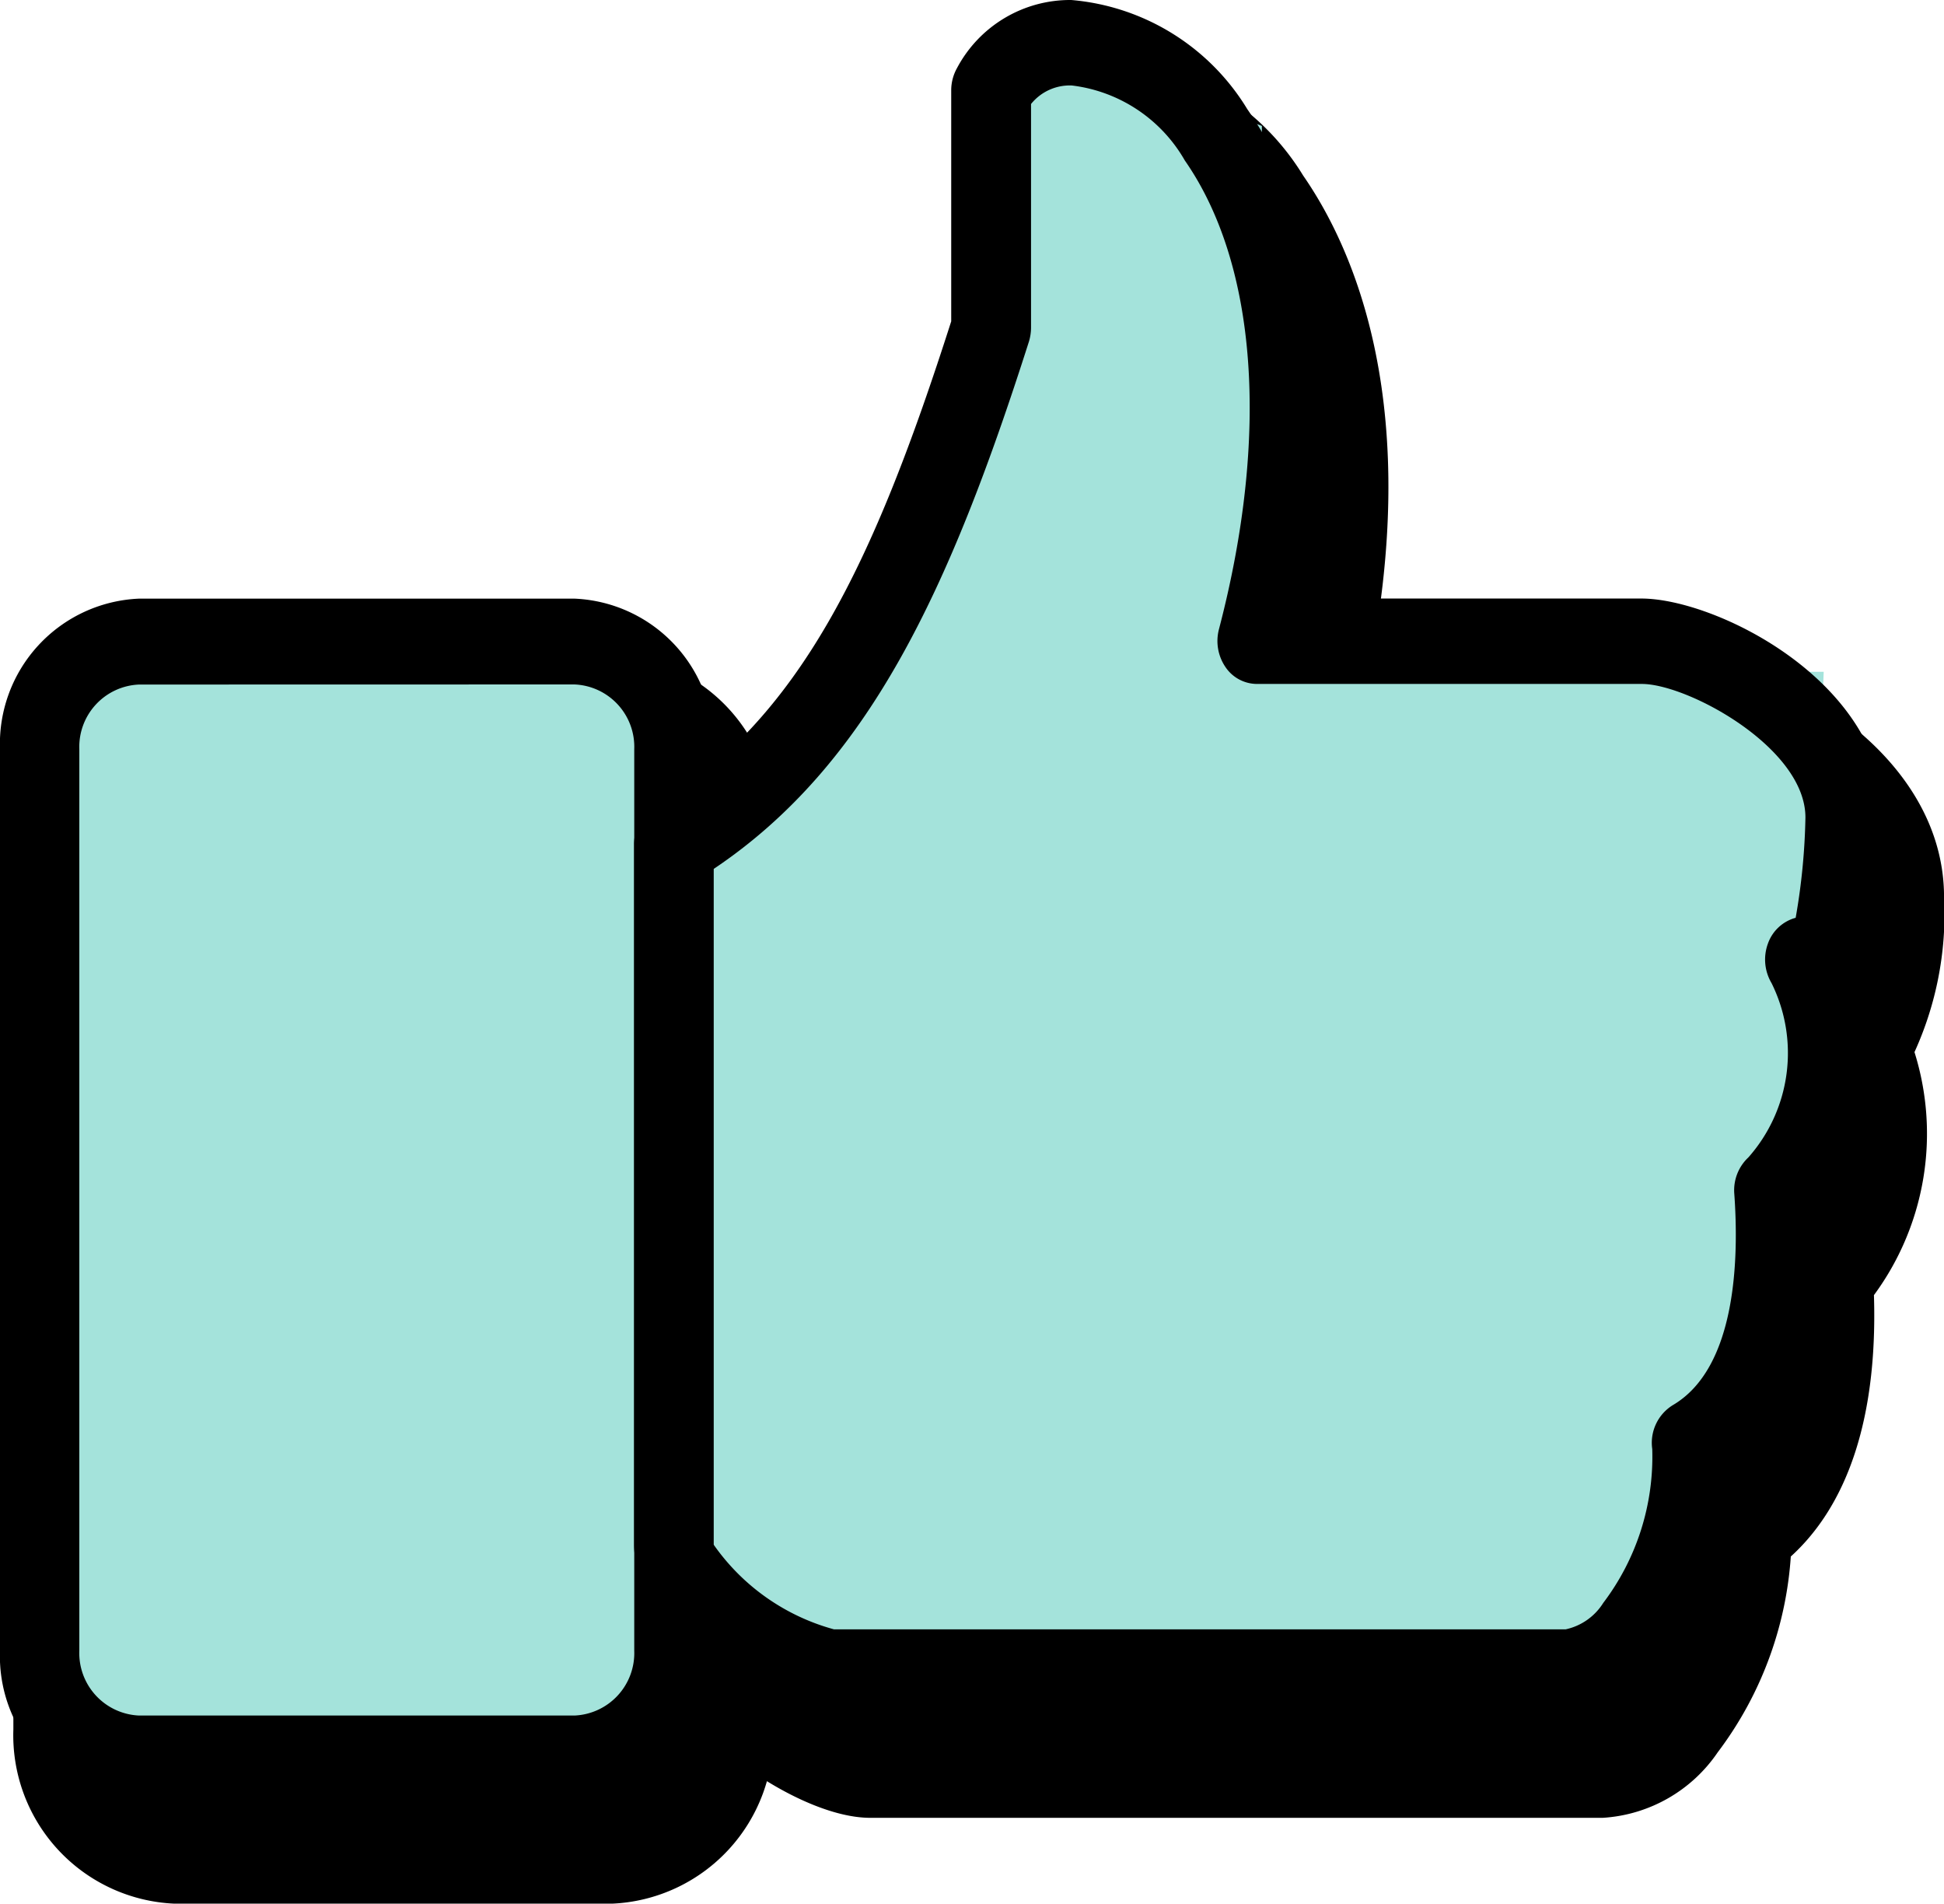 <svg id="Group_37517" data-name="Group 37517" xmlns="http://www.w3.org/2000/svg" width="42.031" height="41.149" viewBox="0 0 42.031 41.149">
  <rect id="Rectangle_2713" data-name="Rectangle 2713" width="12.617" height="22.213" transform="translate(1.577 16.233)"/>
  <path id="Path_39103" data-name="Path 39103" d="M0,.415,4.5-4.8l3.485-10.07,4.316.9L14.475-7.5,12.3-2.166H24.446V9.586L19.769,20.048H0Z" transform="translate(14.983 18.399)"/>
  <path id="Path_39100" data-name="Path 39100" d="M28.252,38.6H12.432c-1.428,0-4.319-2.032-4.319-3.692V19.779a.946.946,0,0,1,.439-.813c3.156-1.909,4.751-5.3,6.418-10.505V3.472a.985.985,0,0,1,.122-.479,2.769,2.769,0,0,1,2.473-1.478,4.94,4.94,0,0,1,3.807,2.36c1.04,1.495,2.525,4.795,1.3,10.578h7.221c1.608,0,5.254,1.794,5.254,4.743a6.708,6.708,0,0,1-.677,3.32,5.384,5.384,0,0,1-.845,5.125c.113,2.622-.5,4.528-1.779,5.571a7.4,7.4,0,0,1-1.5,4.182A2.745,2.745,0,0,1,28.252,38.6ZM9.831,20.307V34.9a4.678,4.678,0,0,0,2.605,1.835H28.254a1.278,1.278,0,0,0,.814-.572,5.234,5.234,0,0,0,1.059-3.326.956.956,0,0,1,.442-.947c1.392-.813,1.43-3.211,1.332-4.57a.971.971,0,0,1,.305-.787,3.405,3.405,0,0,0,.5-3.768,1,1,0,0,1-.078-.853.881.881,0,0,1,.6-.558,13.893,13.893,0,0,0,.211-2.169c0-1.51-2.547-2.886-3.538-2.886H21.579a.824.824,0,0,1-.68-.366,1,1,0,0,1-.141-.813c1.1-4.2.824-7.894-.737-10.136A3.264,3.264,0,0,0,17.58,3.363a1.075,1.075,0,0,0-.884.4V8.6a1.05,1.05,0,0,1-.046.3c-1.709,5.354-3.462,9.152-6.819,11.4Z" transform="translate(6.385 0.194)" stroke="#000" stroke-width="1"/>
  <path id="Path_39101" data-name="Path 39101" d="M12.535,34.484H3.122A3.143,3.143,0,0,1,.115,31.226V11.738A3.142,3.142,0,0,1,3.122,8.483h9.414a3.142,3.142,0,0,1,3.007,3.255V31.226A3.143,3.143,0,0,1,12.535,34.484ZM3.122,10.34a1.349,1.349,0,0,0-1.292,1.4V31.226a1.351,1.351,0,0,0,1.292,1.4h9.414a1.351,1.351,0,0,0,1.292-1.4V11.738a1.349,1.349,0,0,0-1.292-1.4Z" transform="translate(0.674 6.166)" stroke="#000" stroke-width="1"/>
  <g id="Group_37516" data-name="Group 37516">
    <rect id="Rectangle_2714" data-name="Rectangle 2714" width="12.617" height="23.068" transform="translate(1.577 14.524)" fill="#a4e3db"/>
    <path id="Path_39104" data-name="Path 39104" d="M-.423,1.691,4.409-4.9l2.5-10.676H8.189l4.021,1.505v11.8H24.357L23.9,9.63,19.679,19.945l-20.1-.9Z" transform="translate(15.073 16.793)" fill="#a4e3db"/>
    <g id="like">
      <path id="Path_39100-2" data-name="Path 39100" d="M28.252,38.6H12.432c-1.428,0-4.319-2.032-4.319-3.692V19.779a.946.946,0,0,1,.439-.813c3.156-1.909,4.751-5.3,6.418-10.505V3.472a.985.985,0,0,1,.122-.479,2.769,2.769,0,0,1,2.473-1.478,4.94,4.94,0,0,1,3.807,2.36c1.04,1.495,2.525,4.795,1.3,10.578h7.221c1.608,0,5.254,1.794,5.254,4.743a6.708,6.708,0,0,1-.677,3.32,5.384,5.384,0,0,1-.845,5.125c.113,2.622-.5,4.528-1.779,5.571a7.4,7.4,0,0,1-1.5,4.182A2.745,2.745,0,0,1,28.252,38.6ZM9.831,20.307V34.9a4.678,4.678,0,0,0,2.605,1.835H28.254a1.278,1.278,0,0,0,.814-.572,5.234,5.234,0,0,0,1.059-3.326.956.956,0,0,1,.442-.947c1.392-.813,1.43-3.211,1.332-4.57a.971.971,0,0,1,.305-.787,3.405,3.405,0,0,0,.5-3.768,1,1,0,0,1-.078-.853.881.881,0,0,1,.6-.558,13.893,13.893,0,0,0,.211-2.169c0-1.51-2.547-2.886-3.538-2.886H21.579a.824.824,0,0,1-.68-.366,1,1,0,0,1-.141-.813c1.1-4.2.824-7.894-.737-10.136A3.264,3.264,0,0,0,17.58,3.363a1.075,1.075,0,0,0-.884.4V8.6a1.05,1.05,0,0,1-.046.3c-1.709,5.354-3.462,9.152-6.819,11.4Z" transform="translate(5.596 -1.515)"/>
      <path id="Path_39101-2" data-name="Path 39101" d="M12.535,34.484H3.122A3.143,3.143,0,0,1,.115,31.226V11.738A3.142,3.142,0,0,1,3.122,8.483h9.414a3.142,3.142,0,0,1,3.007,3.255V31.226A3.143,3.143,0,0,1,12.535,34.484ZM3.122,10.34a1.349,1.349,0,0,0-1.292,1.4V31.226a1.351,1.351,0,0,0,1.292,1.4h9.414a1.351,1.351,0,0,0,1.292-1.4V11.738a1.349,1.349,0,0,0-1.292-1.4Z" transform="translate(-0.115 4.457)"/>
    </g>
  </g>
</svg>
